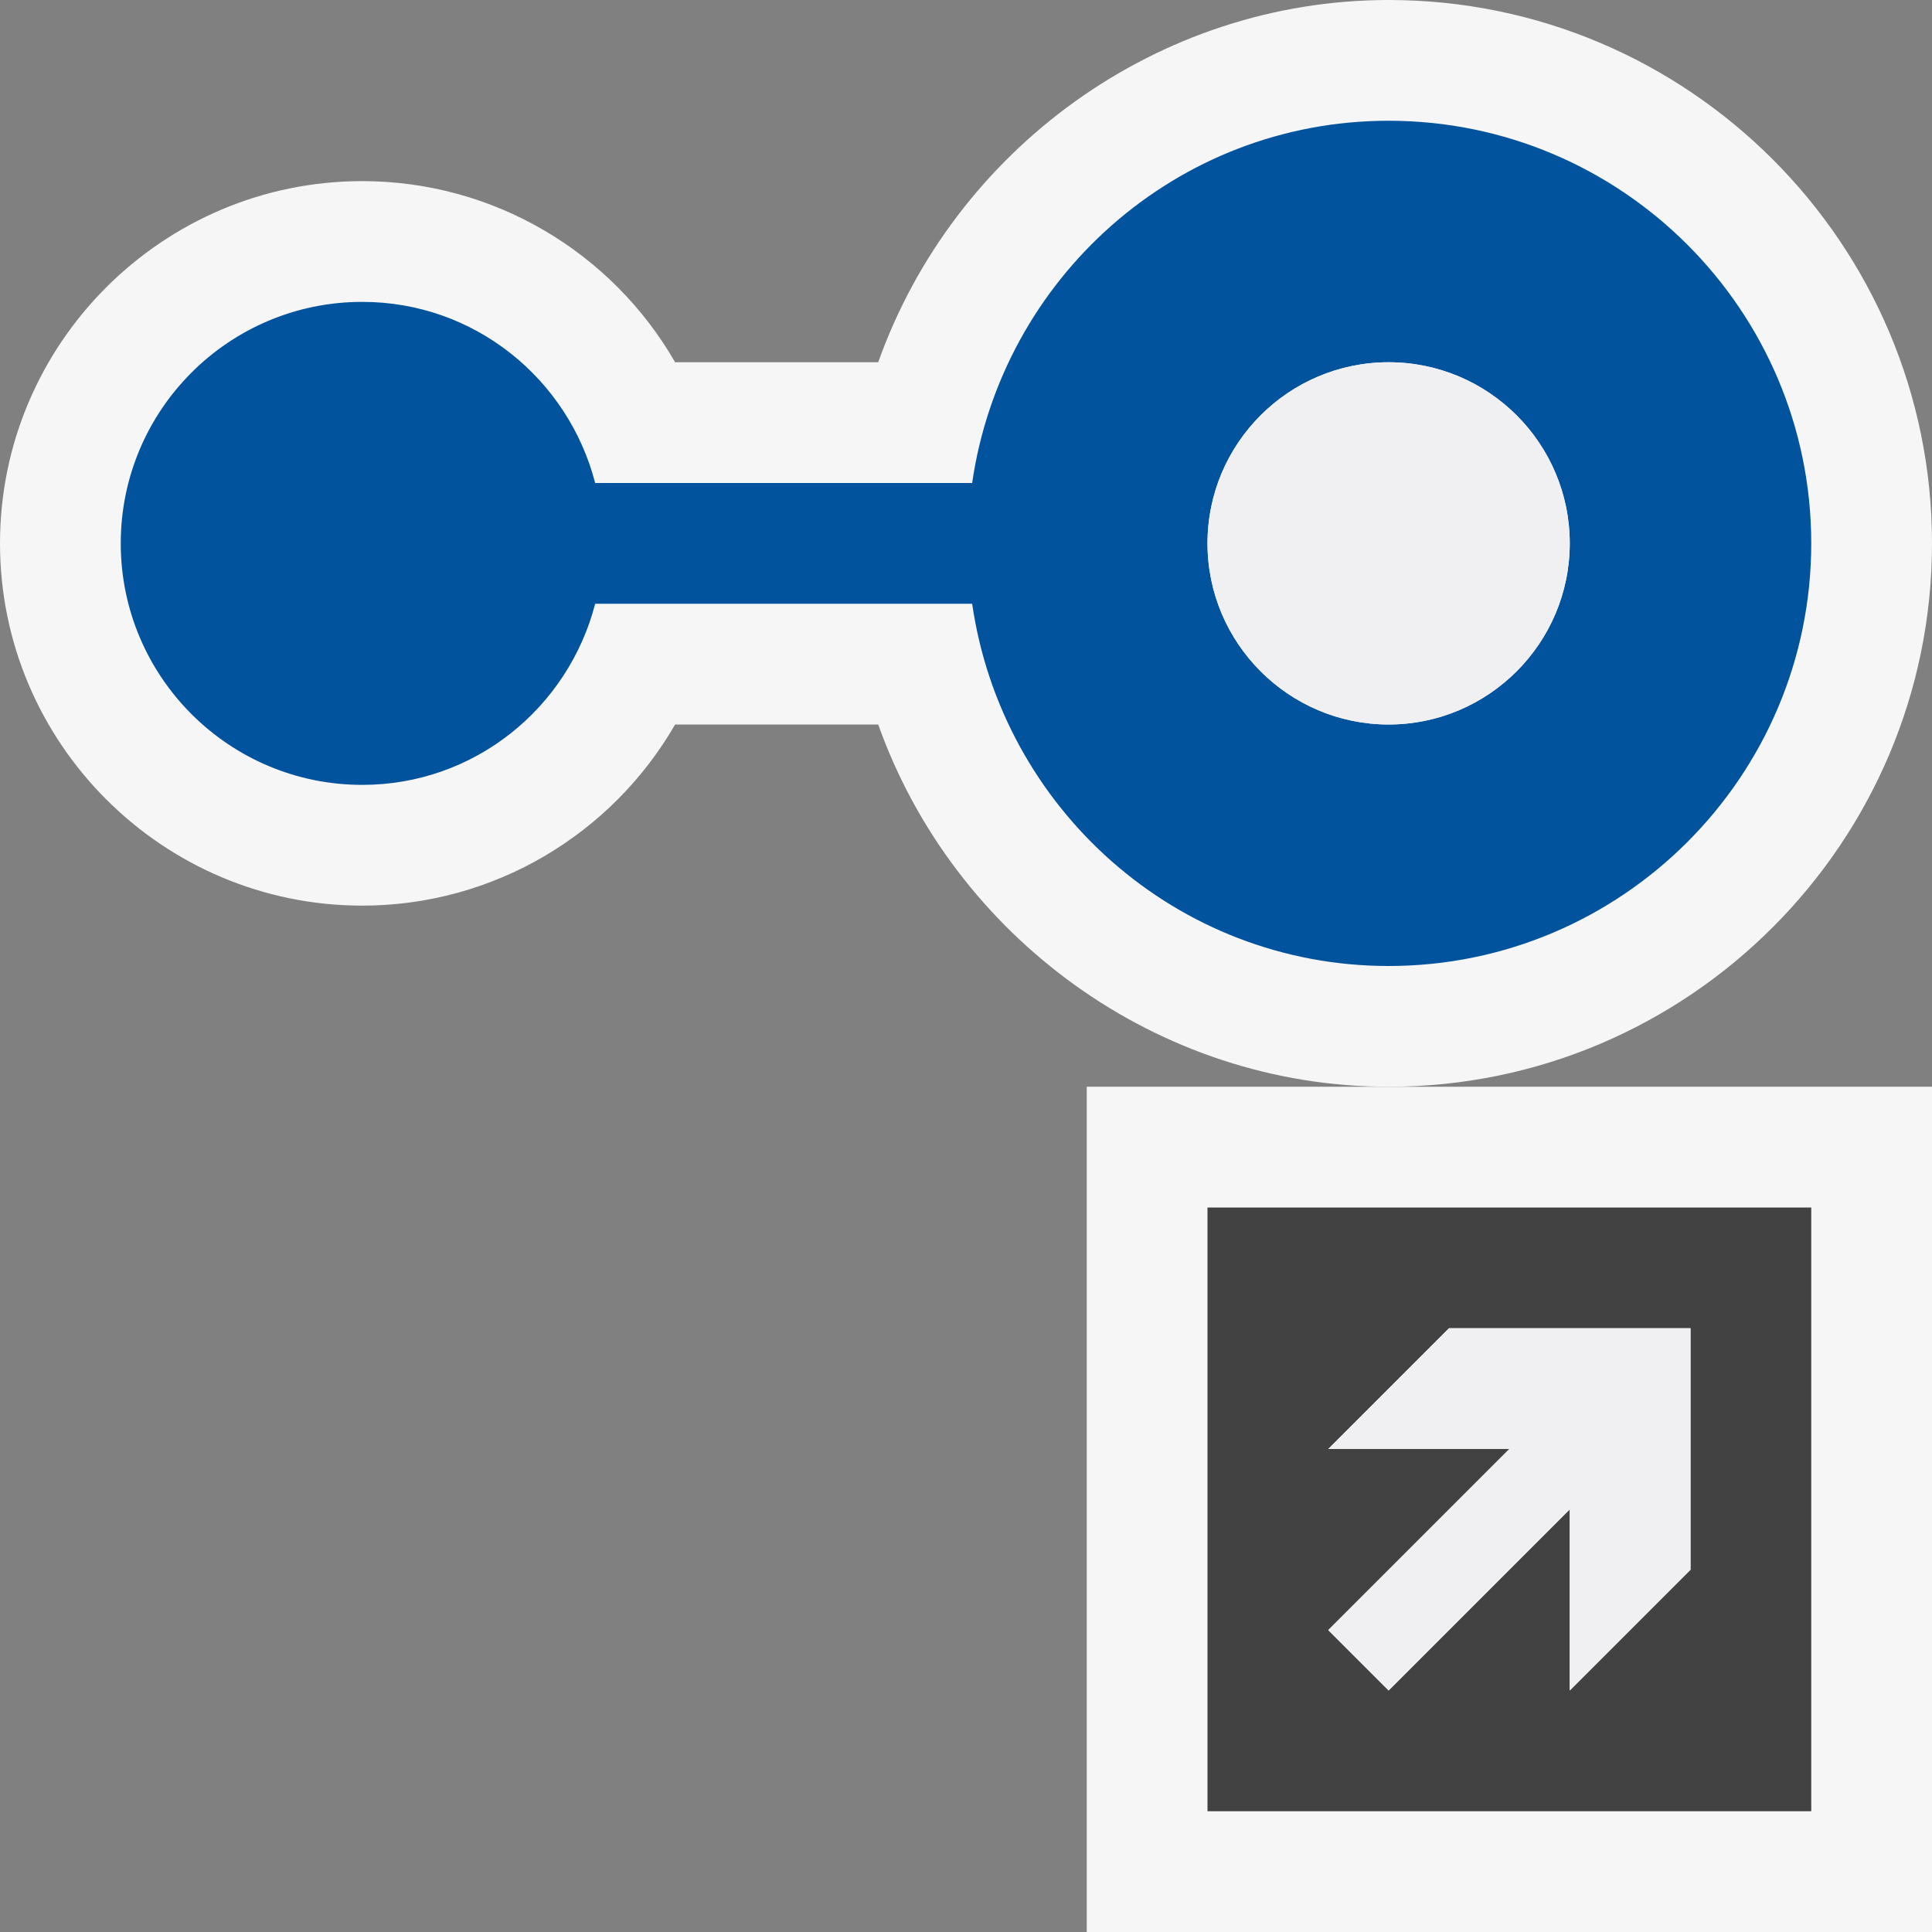 <svg xmlns="http://www.w3.org/2000/svg" xmlns:svg="http://www.w3.org/2000/svg" id="svg2" width="20" height="20" version="1.1" viewBox="0 0 20 20" xml:space="preserve"><rect x="0" y="0" width="20" height="20" fill="#808080" stroke="none"/><defs id="defs6"><clipPath id="clipPath16" clipPathUnits="userSpaceOnUse"><path id="path18" d="M 0,16 16,16 16,0 0,0 0,16 Z"/></clipPath><clipPath id="clipPath32" clipPathUnits="userSpaceOnUse"><path id="path34" d="M 0,16 16,16 16,0 0,0 0,16 Z"/></clipPath><clipPath id="clipPath44" clipPathUnits="userSpaceOnUse"><path id="path46" d="M 0,16 16,16 16,0 0,0 0,16 Z"/></clipPath></defs><g id="g10" transform="matrix(1.25,0,0,-1.25,0,20)"><g id="g12"><g id="g14" clip-path="url(#clipPath16)"><g id="g20" transform="translate(16,11.5)"><path id="path22" d="m 0,0 c 0,2.482 -2.019,4.5 -4.5,4.5 -1.914,0 -3.601,-1.24 -4.227,-3 l -1.682,0 C -10.934,2.412 -11.912,3 -13,3 c -1.654,0 -3,-1.346 -3,-3 0,-1.654 1.346,-3 3,-3 1.088,0 2.066,0.59 2.591,1.5 l 1.682,0 c 0.626,-1.758 2.313,-3 4.227,-3 2.481,0 4.5,2.02 4.5,4.5" style="fill:#f6f6f6;fill-opacity:1;fill-rule:nonzero;stroke:none"/></g><g id="g24" transform="translate(9,7)"><path id="path26" d="M 0,0 0,-7 7,-7 7,0 2.5,0 0,0 Z" style="fill:#f6f6f6;fill-opacity:1;fill-rule:nonzero;stroke:none"/></g></g></g><g id="g28"><g id="g30" clip-path="url(#clipPath32)"><g id="g36" transform="translate(11.5,10)"><path id="path38" d="M 0,0 C -0.827,0 -1.5,0.674 -1.5,1.5 -1.5,2.328 -0.827,3 0,3 0.827,3 1.5,2.328 1.5,1.5 1.5,0.674 0.827,0 0,0 M 0,5 C -1.759,5 -3.204,3.692 -3.449,2 l -3.122,0 c -0.223,0.861 -0.998,1.5 -1.929,1.5 -1.104,0 -2,-0.895 -2,-2 0,-1.104 0.896,-2 2,-2 0.931,0 1.706,0.639 1.929,1.5 l 3.122,0 C -3.204,-0.691 -1.759,-2 0,-2 1.93,-2 3.5,-0.43 3.5,1.5 3.5,3.431 1.93,5 0,5" style="fill:#00539c;fill-opacity:1;fill-rule:nonzero;stroke:none"/></g></g></g><g id="g40"><g id="g42" clip-path="url(#clipPath44)"><g id="g48" transform="translate(11.5,10)"><path id="path50" d="M 0,0 C -0.827,0 -1.5,0.674 -1.5,1.5 -1.5,2.328 -0.827,3 0,3 0.827,3 1.5,2.328 1.5,1.5 1.5,0.674 0.827,0 0,0" style="fill:#f0eff1;fill-opacity:1;fill-rule:nonzero;stroke:none"/></g></g></g><g id="g52" transform="translate(14,3)"><path id="path54" d="M 0,0 -1,-1 -1,0.5 -2.5,-1 -3,-0.5 -1.5,1 -3,1 -2,2 0,2 0,0 Z m -4,-2 5,0 0,5 -5,0 0,-5 z" style="fill:#424242;fill-opacity:1;fill-rule:nonzero;stroke:none"/></g><g id="g56" transform="translate(14,5)"><path id="path58" d="M 0,0 0,-2 -1,-3 -1,-1.5 -2.5,-3 -3,-2.5 -1.5,-1 -3,-1 -2,0 0,0 Z" style="fill:#f0eff1;fill-opacity:1;fill-rule:nonzero;stroke:none"/></g></g></svg>